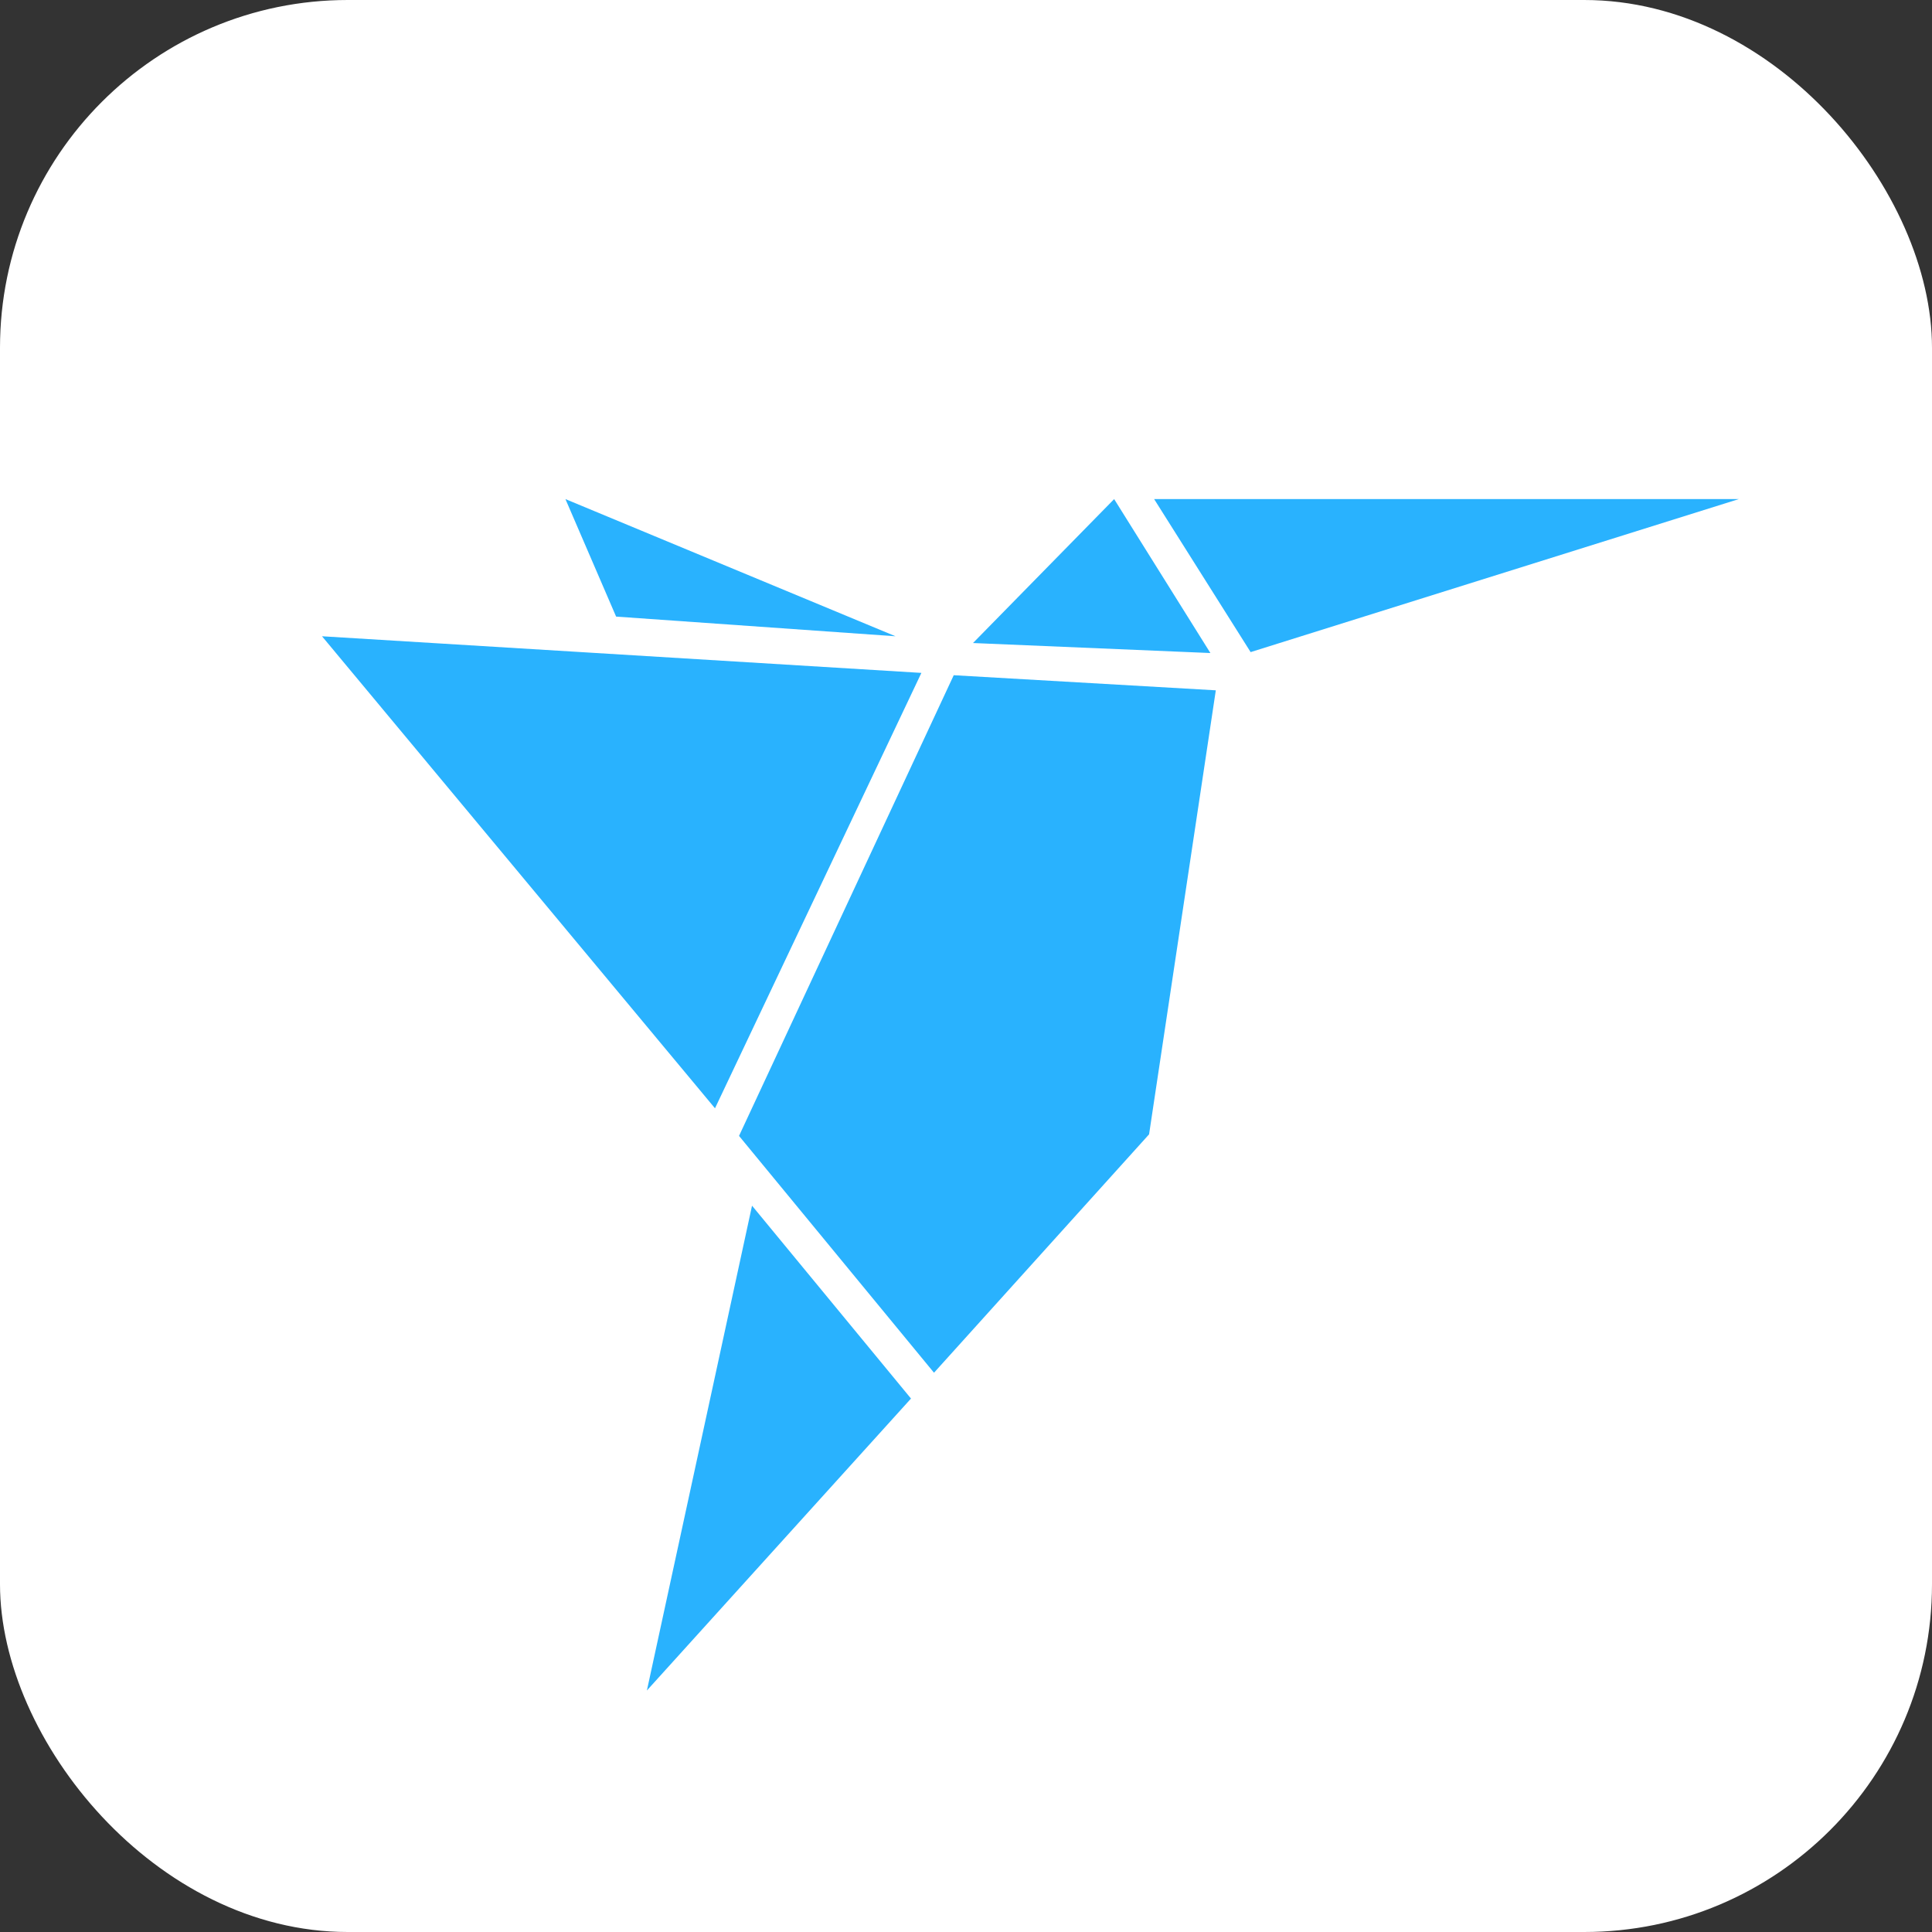 <svg width="100" height="100" viewBox="0 0 100 100" fill="none" xmlns="http://www.w3.org/2000/svg">
<rect x="0" y="0" width="100" height="100" fill="#333333" stroke="none"/>
<rect width="100" height="100" rx="18" fill="white"/>
<path d="M59.738 25.833L64.732 33.753L90 25.833H59.738ZM33.483 87.5L47.153 72.389L38.925 62.406L33.483 87.5ZM57.668 25.833L50.362 33.283L62.65 33.801L57.668 25.833ZM29.267 25.833L31.89 31.915L46.351 32.933L29.267 25.833ZM37.008 57.365L47.691 34.829L16.667 32.933L37.008 57.365ZM38.252 58.794L48.344 71.052L59.476 58.713L62.93 35.731L49.365 34.949" fill="#29B2FE"/>
</svg>
